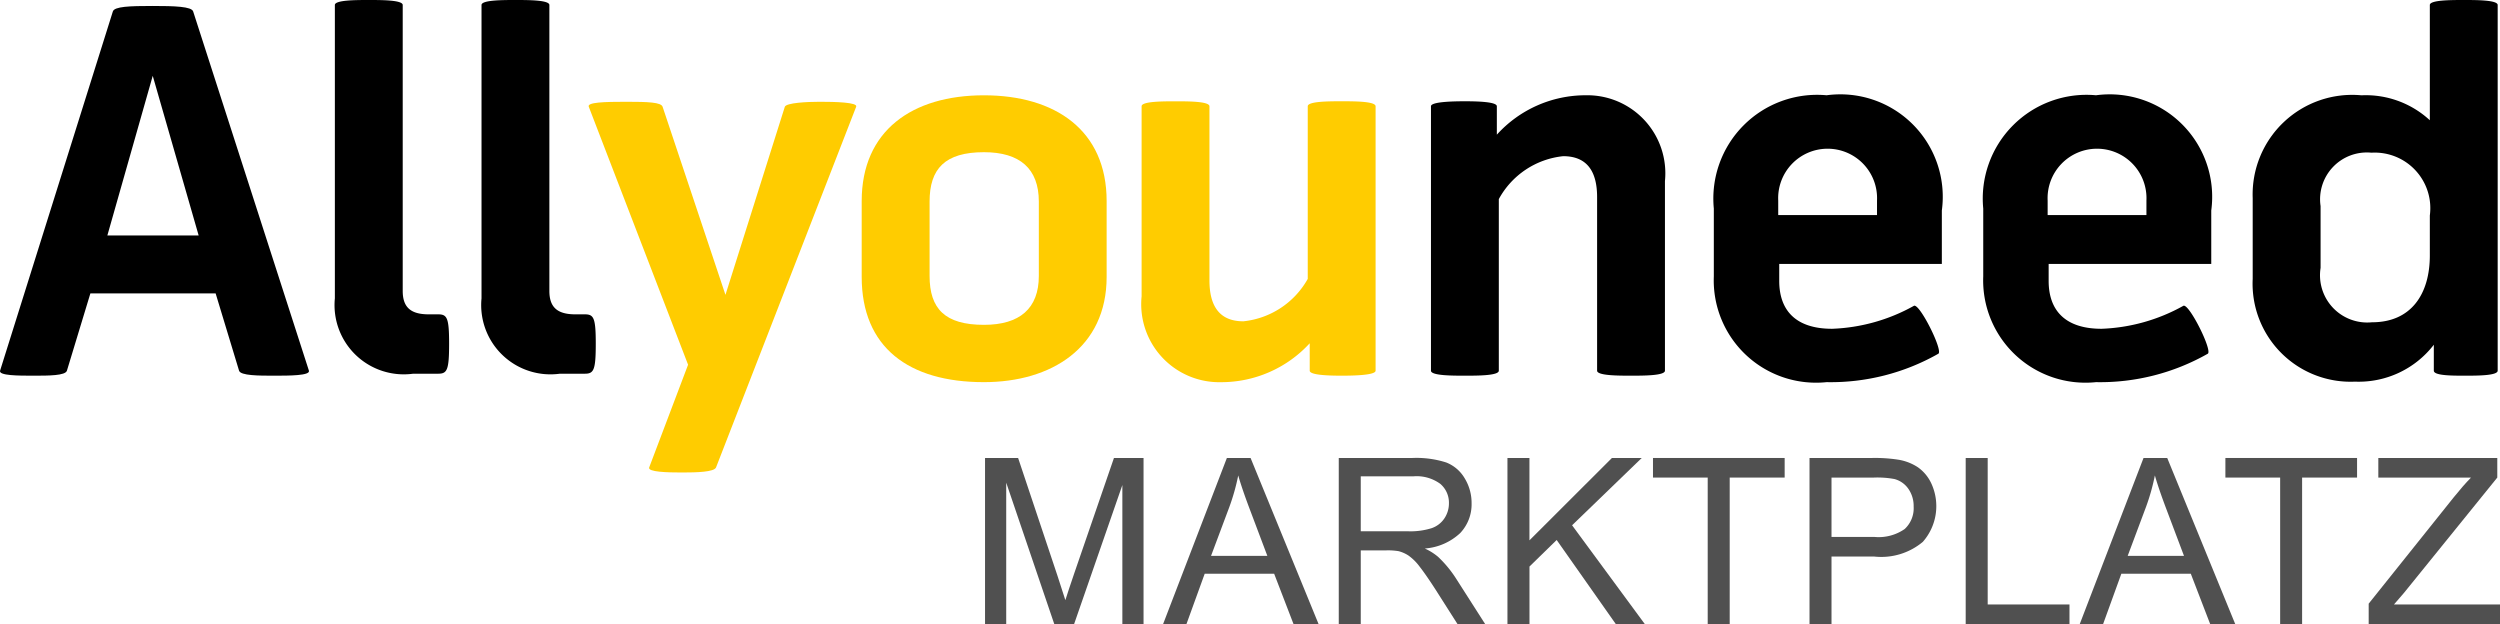 <svg xmlns="http://www.w3.org/2000/svg" width="64.556" height="16.115" viewBox="0 0 64.556 16.115"><defs><style>.a{fill:#fc0;}.b{fill:#505050;}</style></defs><title>ayn</title><path d="M4.988.296l2.989,9.276c.039.129-.515.129-.902.129s-.863,0-.902-.129L5.568,7.576H2.334L1.728,9.572c-.039.129-.477.129-.863.129s-.902,0-.863-.129L2.914.296c.039-.129.438-.142,1.018-.142S4.949.168,4.988.296ZM5.13,6.081,3.944,1.958,2.772,6.081Z"/><path d="M10.669,9.65A1.788,1.788,0,0,1,8.647,7.704V.129c0-.129.554-.129.876-.129s.876,0,.876.129v7.382c0,.412.193.606.67.606h.245c.232,0,.283.09.283.76,0,.683-.052.773-.283.773Z"/><path d="M14.457,9.65a1.788,1.788,0,0,1-2.023-1.945V.129c0-.129.554-.129.876-.129s.876,0,.876.129v7.382c0,.412.193.606.67.606h.245c.232,0,.283.09.283.76,0,.683-.052.773-.283.773Z"/><path class="a" d="M18.489,12.072c-.051.116-.49.129-.876.129s-.889-.013-.85-.129l1.005-2.654L15.204,2.757c-.051-.116.399-.129.966-.129s.902.013.94.129l1.623,4.857,1.533-4.857c.039-.103.58-.129.902-.129.387,0,.992.013.94.129Z"/><path class="a" d="M22.251,7.15V5.192c0-1.817,1.301-2.731,3.156-2.731,1.842,0,3.169.902,3.169,2.731V7.15c0,1.829-1.43,2.718-3.169,2.718C23.462,9.869,22.251,8.967,22.251,7.15ZM25.408,3.93c-1.005,0-1.404.425-1.404,1.275v1.92c0,.85.399,1.263,1.404,1.263.927,0,1.417-.425,1.417-1.263V5.205C26.825,4.355,26.335,3.93,25.408,3.93Z"/><path class="a" d="M30.355,2.616c.322,0,.876,0,.876.129V7.241c0,.644.245,1.056.876,1.056a2.161,2.161,0,0,0,1.662-1.095V2.744c0-.129.554-.129.876-.129s.876,0,.876.129v6.828c0,.116-.554.129-.876.129s-.825-.013-.825-.129V8.864a3.102,3.102,0,0,1-2.293,1.005,2.015,2.015,0,0,1-2.048-2.216V2.744C29.479,2.616,30.033,2.616,30.355,2.616Z"/><path d="M42.117,9.701c-.322,0-.876,0-.876-.129V5.089c0-.644-.245-1.056-.876-1.056a2.144,2.144,0,0,0-1.662,1.108V9.572c0,.129-.554.129-.876.129s-.876,0-.876-.129V2.744c0-.116.554-.129.876-.129s.825.013.825.129v.734a3.09,3.09,0,0,1,2.293-1.018,2.015,2.015,0,0,1,2.048,2.216V9.572C42.993,9.701,42.439,9.701,42.117,9.701Z"/><path d="M45.944,6.815v.438c0,.773.438,1.237,1.365,1.237a4.667,4.667,0,0,0,2.113-.593c.142-.077.76,1.159.631,1.237a5.627,5.627,0,0,1-2.886.734,2.641,2.641,0,0,1-2.912-2.731V5.385a2.679,2.679,0,0,1,2.912-2.925,2.645,2.645,0,0,1,2.976,2.976V6.815Zm2.525-1.636a1.277,1.277,0,1,0-2.551,0v.374h2.551Z"/><path d="M52.901,6.815v.438c0,.773.438,1.237,1.365,1.237a4.667,4.667,0,0,0,2.113-.593c.142-.077.76,1.159.631,1.237a5.627,5.627,0,0,1-2.886.734,2.641,2.641,0,0,1-2.912-2.731V5.385a2.679,2.679,0,0,1,2.912-2.925,2.646,2.646,0,0,1,2.976,2.976V6.815Zm2.525-1.636a1.277,1.277,0,1,0-2.551,0v.374h2.551Z"/><path d="M62.744,3.105V.129c0-.129.554-.129.876-.129s.876,0,.876.129V9.572c0,.129-.528.129-.85.129s-.799,0-.799-.129v-.67a2.447,2.447,0,0,1-2.035.953A2.532,2.532,0,0,1,58.17,7.202V5.115a2.571,2.571,0,0,1,2.808-2.654A2.437,2.437,0,0,1,62.744,3.105Zm0,3.491V5.566a1.435,1.435,0,0,0-1.507-1.623,1.208,1.208,0,0,0-1.314,1.378V6.918a1.22,1.22,0,0,0,1.327,1.404C62.267,8.323,62.744,7.588,62.744,6.596Z"/><path class="b" d="M25.436,16.115V11.826H26.29l1.015,3.037q.14.424.205.635.073-.234.228-.688l1.027-2.984h.764V16.115h-.547v-3.59l-1.246,3.59h-.512l-1.241-3.651V16.115Z"/><path class="b" d="M30.034,16.115l1.647-4.289h.612l1.756,4.289h-.647l-.5-1.299H31.108l-.471,1.299Zm1.238-1.761h1.454l-.448-1.188q-.205-.541-.304-.889a5.471,5.471,0,0,1-.231.819Z"/><path class="b" d="M34.57,16.115V11.826h1.902a2.531,2.531,0,0,1,.872.116.955.955,0,0,1,.477.408A1.22,1.22,0,0,1,38,12.996a1.079,1.079,0,0,1-.295.77,1.496,1.496,0,0,1-.913.398,1.474,1.474,0,0,1,.342.214,2.959,2.959,0,0,1,.471.571l.746,1.167h-.714l-.568-.892q-.249-.386-.41-.591a1.29,1.29,0,0,0-.288-.287.855.855,0,0,0-.259-.114,1.71,1.71,0,0,0-.316-.02h-.658V16.115Zm.568-2.396h1.22a1.829,1.829,0,0,0,.609-.08.648.648,0,0,0,.334-.258.697.697,0,0,0,.114-.385.639.639,0,0,0-.221-.5,1.034,1.034,0,0,0-.698-.196H35.138Z"/><path class="b" d="M38.926,16.115V11.826h.568v2.127l2.13-2.127h.77l-1.799,1.738,1.878,2.551h-.749l-1.527-2.171-.702.685V16.115Z"/><path class="b" d="M44.097,16.115V12.332H42.684v-.506h3.4v.506H44.665V16.115Z"/><path class="b" d="M46.726,16.115V11.826h1.618a3.9,3.9,0,0,1,.652.041,1.293,1.293,0,0,1,.53.2,1.052,1.052,0,0,1,.344.414,1.396,1.396,0,0,1-.218,1.511,1.67,1.67,0,0,1-1.258.379h-1.1V16.115Zm.568-2.25h1.109a1.176,1.176,0,0,0,.781-.205.73.73,0,0,0,.231-.576.775.775,0,0,0-.136-.461A.636.636,0,0,0,48.92,12.37a2.429,2.429,0,0,0-.53-.038H47.294Z"/><path class="b" d="M50.759,16.115V11.826h.568v3.783h2.112v.506Z"/><path class="b" d="M53.704,16.115l1.647-4.289h.612l1.756,4.289h-.647l-.5-1.299H54.778l-.471,1.299Zm1.238-1.761h1.454l-.448-1.188q-.205-.541-.304-.889a5.459,5.459,0,0,1-.231.819Z"/><path class="b" d="M58.879,16.115V12.332H57.465v-.506h3.4v.506H59.446V16.115Z"/><path class="b" d="M61.165,16.115v-.527l2.197-2.747q.234-.292.445-.509H61.414v-.506h3.072v.506l-2.408,2.976-.26.301h2.739v.506Z"/></svg>